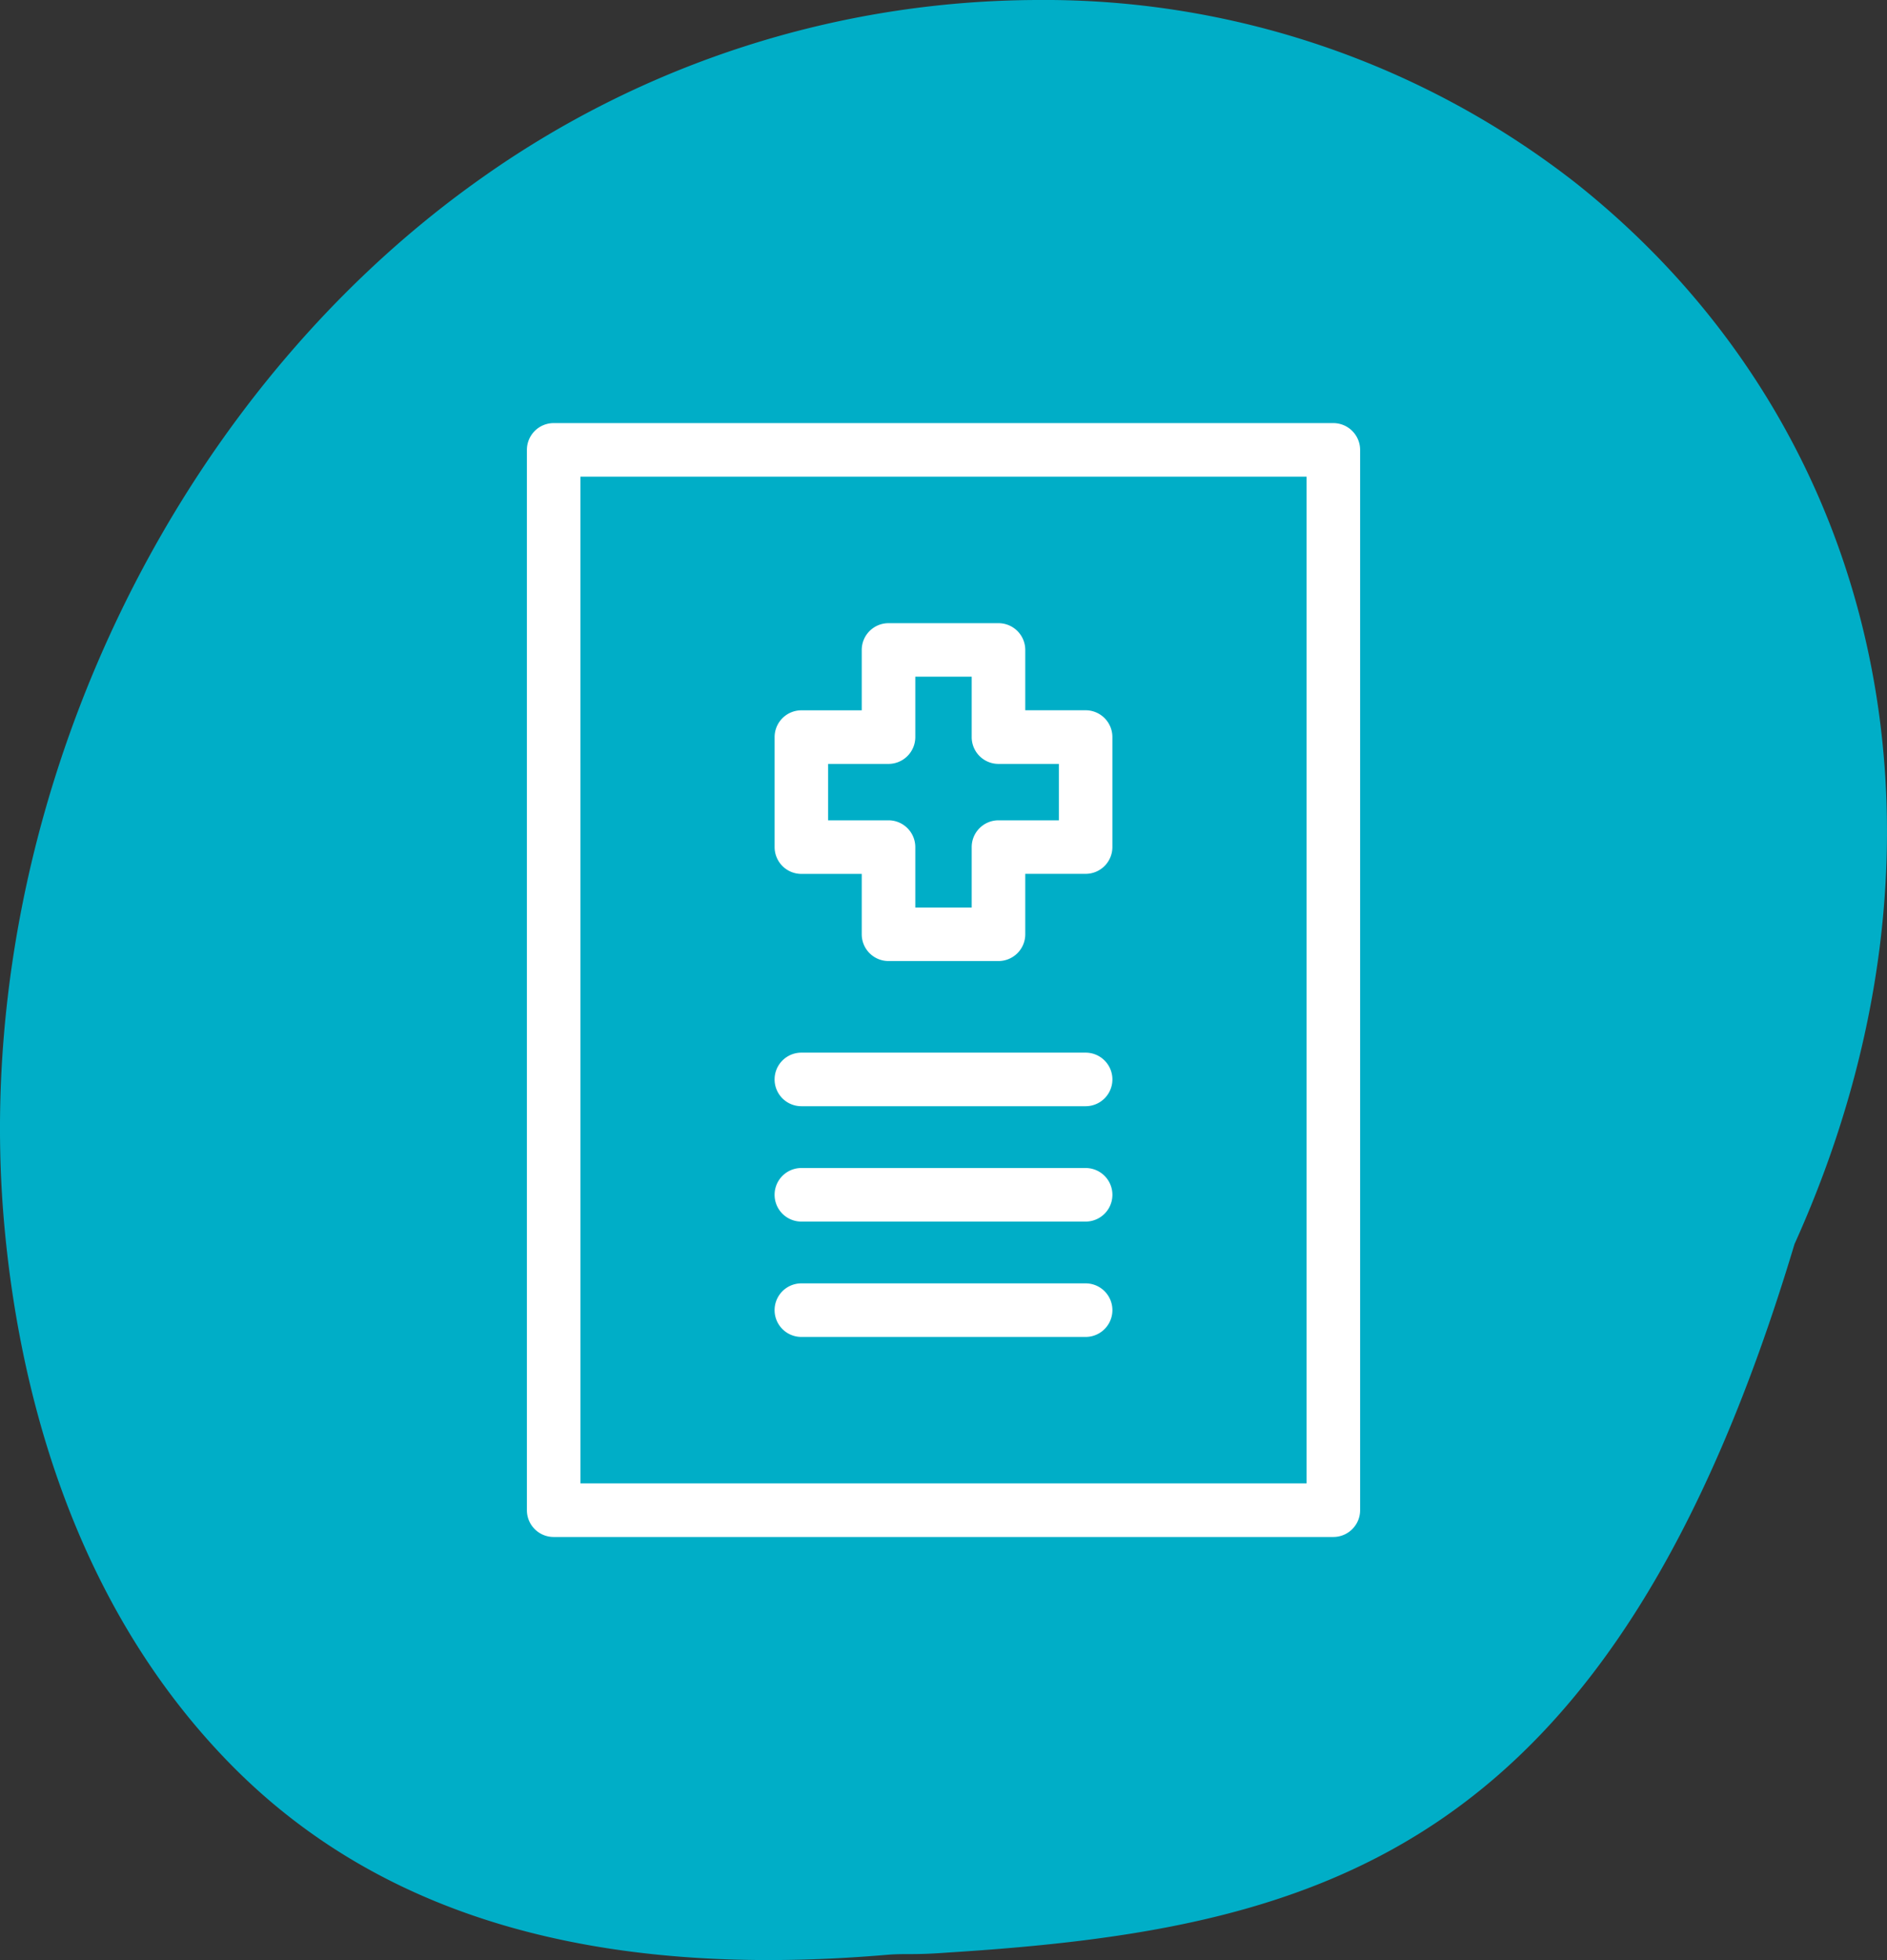 <svg xmlns="http://www.w3.org/2000/svg" width="100.782" height="104.655" viewBox="0 0 100.782 104.655">
  <rect x="0" y="0" width="100.782" height="104.655" fill="#333333" stroke="none"/>
  <g id="Groupe_1629" data-name="Groupe 1629" transform="translate(-204.11 -4600.111)">
    <g id="Groupe_561" data-name="Groupe 561" transform="translate(-289.951 -600.916)">
      <g id="Groupe_557" data-name="Groupe 557" transform="translate(594.843 5305.682) rotate(180)">
        <path id="Tracé_245" data-name="Tracé 245" d="M100.556,39.284c-.737-8.258-3.419-19.949-12.016-28.755C80.593,2.387,69.055-1.051,53.43.278,52.408.365,52.093.256,50.165.4,30.04,1.671,14.675,5.785,4.94,38.228-4.648,59.447-.038,81.7,16.679,94.928a46.1,46.1,0,0,0,28.712,9.727,51.588,51.588,0,0,0,29.615-9.466C92.193,83.089,102.462,60.623,100.556,39.284Z" transform="translate(0 0)" fill="#00aec7"/>
      </g>
    </g>
    <g id="Groupe_598" data-name="Groupe 598" transform="translate(-5.08 4387.053)">
      <g id="Groupe_591" data-name="Groupe 591" transform="translate(237.581 235.899)">
        <path id="Tracé_265" data-name="Tracé 265" d="M280.4,294.873H238.76a1.178,1.178,0,0,1-1.179-1.179V237.081a1.181,1.181,0,0,1,1.179-1.182H280.4a1.183,1.183,0,0,1,1.182,1.182v56.614A1.18,1.18,0,0,1,280.4,294.873Zm-40.458-2.36h39.279V238.26H239.941Z" transform="translate(-237.581 -235.899)" fill="#fff" stroke="#fff" stroke-width="0.5"/>
      </g>
      <g id="Groupe_597" data-name="Groupe 597" transform="translate(250.811 246.582)">
        <g id="Groupe_592" data-name="Groupe 592">
          <path id="Tracé_266" data-name="Tracé 266" d="M254.179,257.39h-5.873a1.18,1.18,0,0,1-1.179-1.179v-3.474h-3.474a1.181,1.181,0,0,1-1.179-1.182v-5.873a1.18,1.18,0,0,1,1.179-1.179h3.474v-3.474a1.18,1.18,0,0,1,1.179-1.179h5.873a1.18,1.18,0,0,1,1.182,1.179V244.5h3.474a1.18,1.18,0,0,1,1.179,1.179v5.873a1.18,1.18,0,0,1-1.179,1.182h-3.474v3.474A1.181,1.181,0,0,1,254.179,257.39Zm-4.691-2.358H253v-3.477a1.18,1.18,0,0,1,1.179-1.179h3.477v-3.512h-3.477A1.18,1.18,0,0,1,253,245.682v-3.474h-3.512v3.474a1.183,1.183,0,0,1-1.182,1.182h-3.474v3.512h3.474a1.182,1.182,0,0,1,1.182,1.179Z" transform="translate(-242.474 -239.85)" fill="#fff" stroke="#fff" stroke-width="0.5"/>
        </g>
        <g id="Groupe_596" data-name="Groupe 596" transform="translate(0 22.931)">
          <g id="Groupe_593" data-name="Groupe 593">
            <path id="Tracé_267" data-name="Tracé 267" d="M258.835,250.691H243.653a1.18,1.18,0,0,1,0-2.36h15.182a1.18,1.18,0,0,1,0,2.36Z" transform="translate(-242.474 -248.331)" fill="#fff" stroke="#fff" stroke-width="0.5"/>
          </g>
          <g id="Groupe_594" data-name="Groupe 594" transform="translate(0 6.159)">
            <path id="Tracé_268" data-name="Tracé 268" d="M258.835,252.97H243.653a1.18,1.18,0,0,1,0-2.36h15.182a1.18,1.18,0,0,1,0,2.36Z" transform="translate(-242.474 -250.609)" fill="#fff" stroke="#fff" stroke-width="0.5"/>
          </g>
          <g id="Groupe_595" data-name="Groupe 595" transform="translate(0 12.319)">
            <path id="Tracé_269" data-name="Tracé 269" d="M258.835,255.247H243.653a1.18,1.18,0,0,1,0-2.36h15.182a1.18,1.18,0,0,1,0,2.36Z" transform="translate(-242.474 -252.887)" fill="#fff" stroke="#fff" stroke-width="0.5"/>
          </g>
        </g>
      </g>
    </g>
  </g>
</svg>
